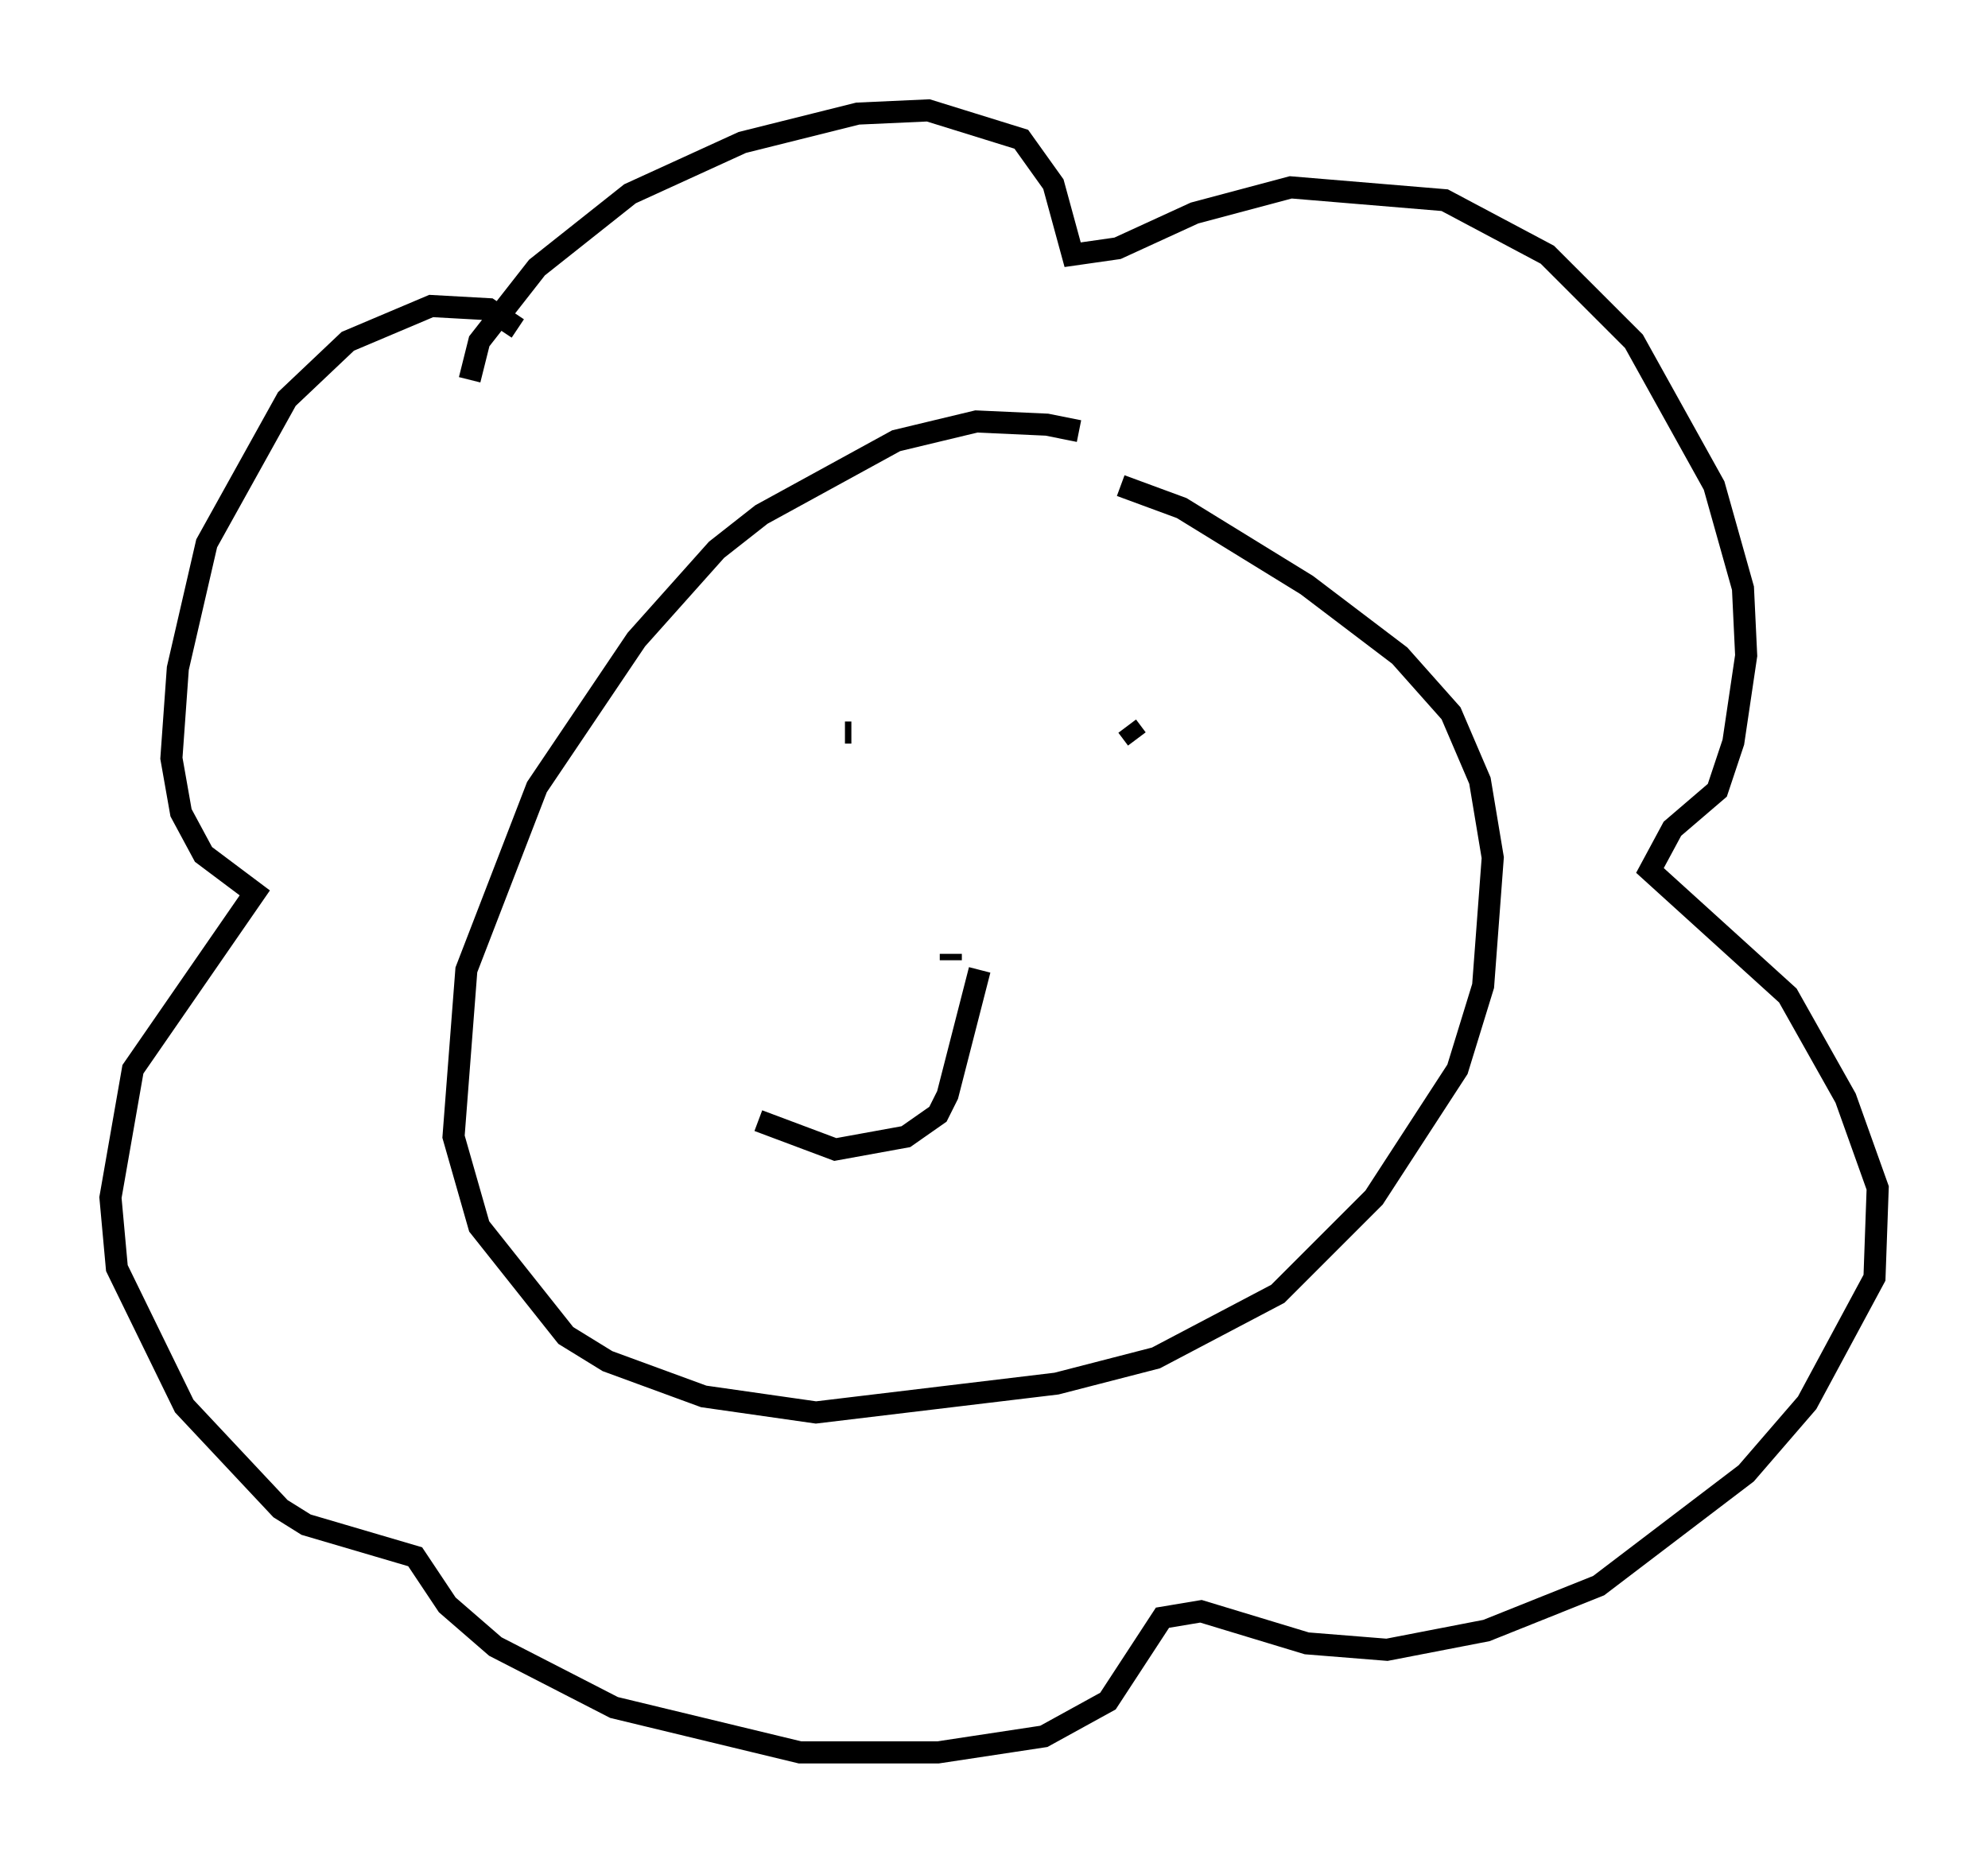 <?xml version="1.0" encoding="utf-8" ?>
<svg baseProfile="full" height="84.369" version="1.1" width="90.033" xmlns="http://www.w3.org/2000/svg" xmlns:ev="http://www.w3.org/2001/xml-events" xmlns:xlink="http://www.w3.org/1999/xlink"><defs /><rect fill="white" height="84.369" width="90.033" x="0" y="0" /><path d="M51.19, 20.978 m-2.324, -1.453 l-1.453, -0.291 -3.196, -0.145 l-3.631, 0.872 -6.101, 3.341 l-2.034, 1.598 -3.631, 4.067 l-4.503, 6.682 -3.196, 8.279 l-0.581, 7.553 1.162, 4.067 l3.922, 4.939 1.888, 1.162 l4.358, 1.598 5.084, 0.726 l10.894, -1.307 4.503, -1.162 l5.52, -2.905 4.358, -4.358 l3.777, -5.81 1.162, -3.777 l0.436, -5.81 -0.581, -3.486 l-1.307, -3.05 -2.324, -2.615 l-4.212, -3.196 -5.665, -3.486 l-2.76, -1.017 m-29.486, -4.793 l0.436, -1.743 2.615, -3.341 l4.212, -3.341 5.084, -2.324 l5.229, -1.307 3.196, -0.145 l4.212, 1.307 1.453, 2.034 l0.872, 3.196 2.034, -0.291 l3.486, -1.598 4.358, -1.162 l6.972, 0.581 4.648, 2.469 l3.922, 3.922 3.631, 6.536 l1.307, 4.648 0.145, 3.05 l-0.581, 3.922 -0.726, 2.179 l-2.034, 1.743 -1.017, 1.888 l6.246, 5.665 2.615, 4.648 l1.453, 4.067 -0.145, 4.067 l-3.05, 5.665 -2.76, 3.196 l-6.682, 5.084 -5.084, 2.034 l-4.503, 0.872 -3.631, -0.291 l-4.793, -1.453 -1.743, 0.291 l-2.469, 3.777 -2.905, 1.598 l-4.793, 0.726 -6.246, 0.0 l-8.425, -2.034 -5.374, -2.76 l-2.179, -1.888 -1.453, -2.179 l-4.939, -1.453 -1.162, -0.726 l-4.358, -4.648 -3.05, -6.246 l-0.291, -3.196 1.017, -5.81 l5.52, -7.989 -2.324, -1.743 l-1.017, -1.888 -0.436, -2.469 l0.291, -4.067 1.307, -5.665 l3.631, -6.536 2.76, -2.615 l3.777, -1.598 2.615, 0.145 l1.307, 0.872 m14.816, 18.302 l0.291, 0.0 m12.492, -0.291 l0.436, 0.581 m-8.425, 9.732 l0.0, 0.291 m1.307, 0.436 l-1.453, 5.665 -0.436, 0.872 l-1.453, 1.017 -3.196, 0.581 l-3.486, -1.307 " fill="none" stroke="black" stroke-width="1" /></svg>